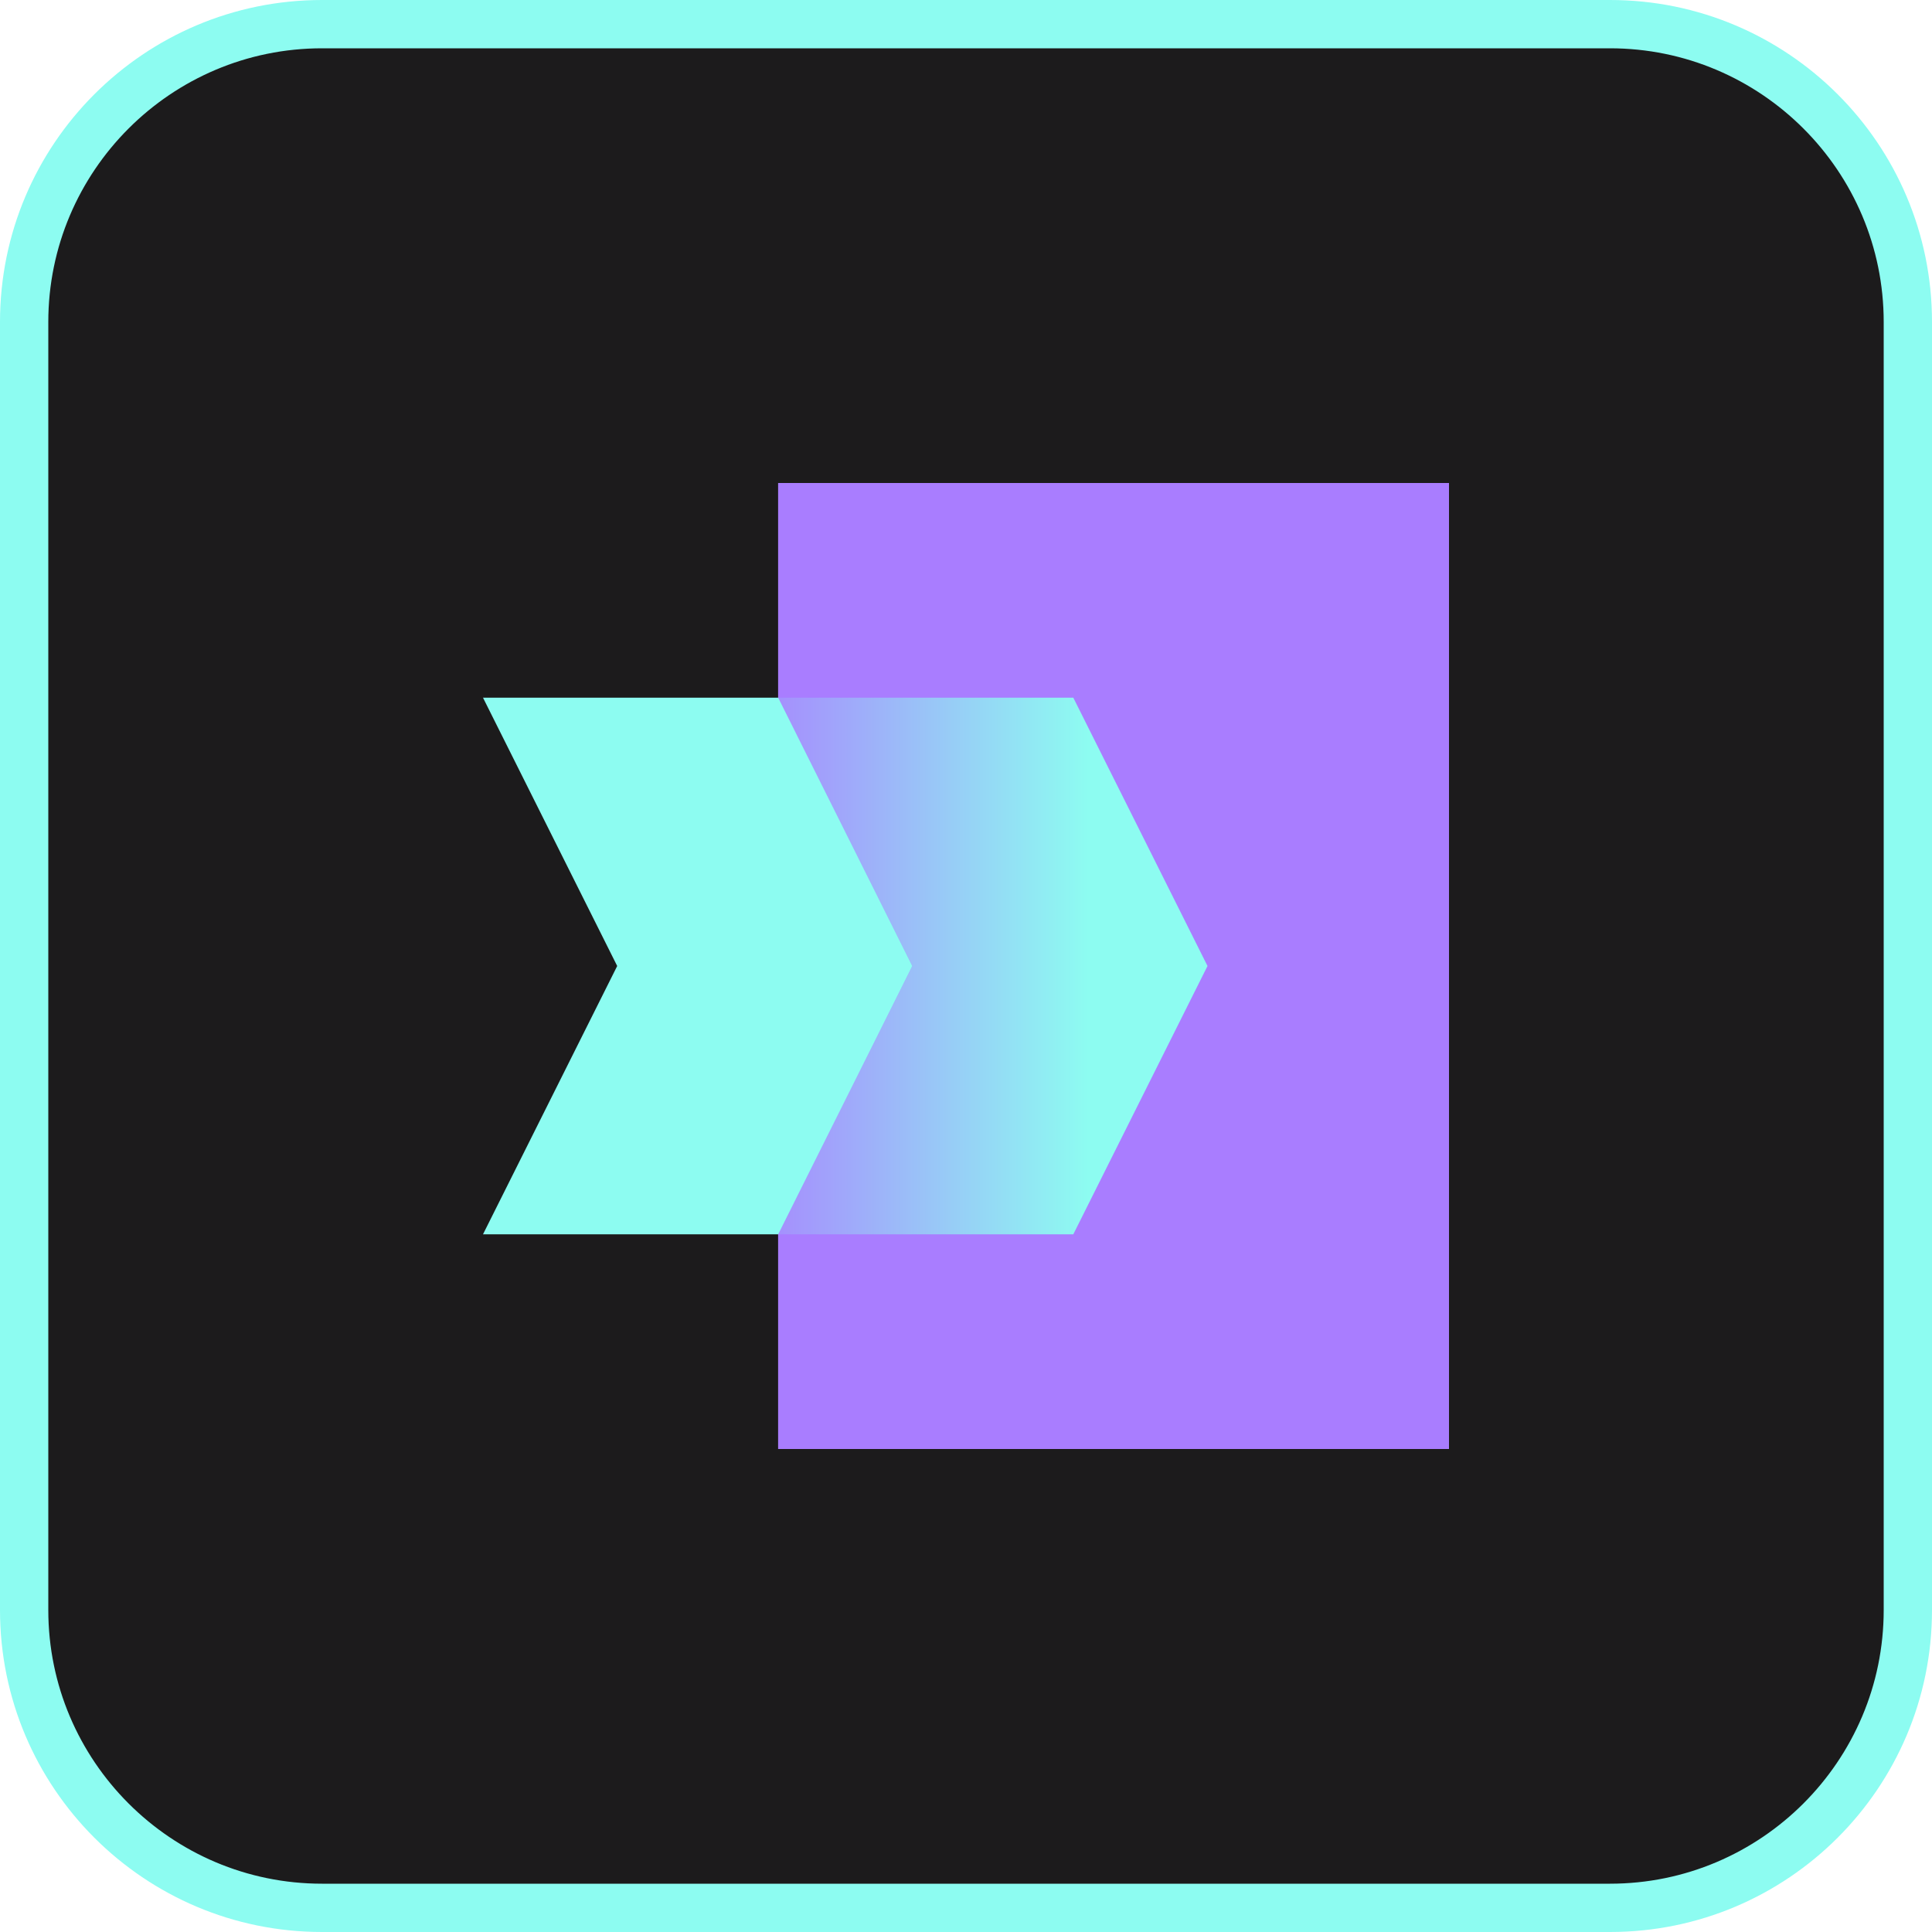 <svg width="24" height="24" viewBox="0 0 24 24" fill="none" xmlns="http://www.w3.org/2000/svg">
<g clip-path="url(#clip0_71_2236)">
<path d="M20 0.3H4C1.957 0.3 0.3 1.957 0.3 4V20C0.3 22.044 1.957 23.7 4 23.7H20C22.044 23.7 23.7 22.044 23.7 20V4C23.7 1.957 22.044 0.3 20 0.3Z" fill="#1C1B1C"/>
<path d="M20 0.6C21.875 0.6 23.4 2.125 23.4 4V20C23.4 21.875 21.875 23.4 20 23.4H4C2.125 23.4 0.6 21.875 0.6 20V4C0.6 2.125 2.125 0.6 4 0.6H20ZM20 0H4C1.791 0 0 1.791 0 4V20C0 22.209 1.791 24 4 24H20C22.209 24 24 22.209 24 20V4C24 1.791 22.209 0 20 0Z" fill="#8DFCF1"/>
<path d="M18 6H9.666V18H18V6Z" fill="#A97DFF"/>
<path fill-rule="evenodd" clip-rule="evenodd" d="M13.333 15.333H9.666L11.333 12L9.666 8.667H13.333L15 12L13.333 15.333Z" fill="url(#paint0_linear_71_2236)"/>
<path fill-rule="evenodd" clip-rule="evenodd" d="M9.667 15.333H6L7.667 12L6 8.667H9.667L11.333 12L9.667 15.333Z" fill="#8DFCF1"/>
</g>
<defs>
<linearGradient id="paint0_linear_71_2236" x1="15.308" y1="12" x2="6.037" y2="12" gradientUnits="userSpaceOnUse">
<stop offset="0.193" stop-color="#8DFCF1"/>
<stop offset="0.683" stop-color="#A97DFF"/>
</linearGradient>
<clipPath id="clip0_71_2236">
<rect width="24" height="24" fill="white"/>
</clipPath>
</defs>
</svg>
